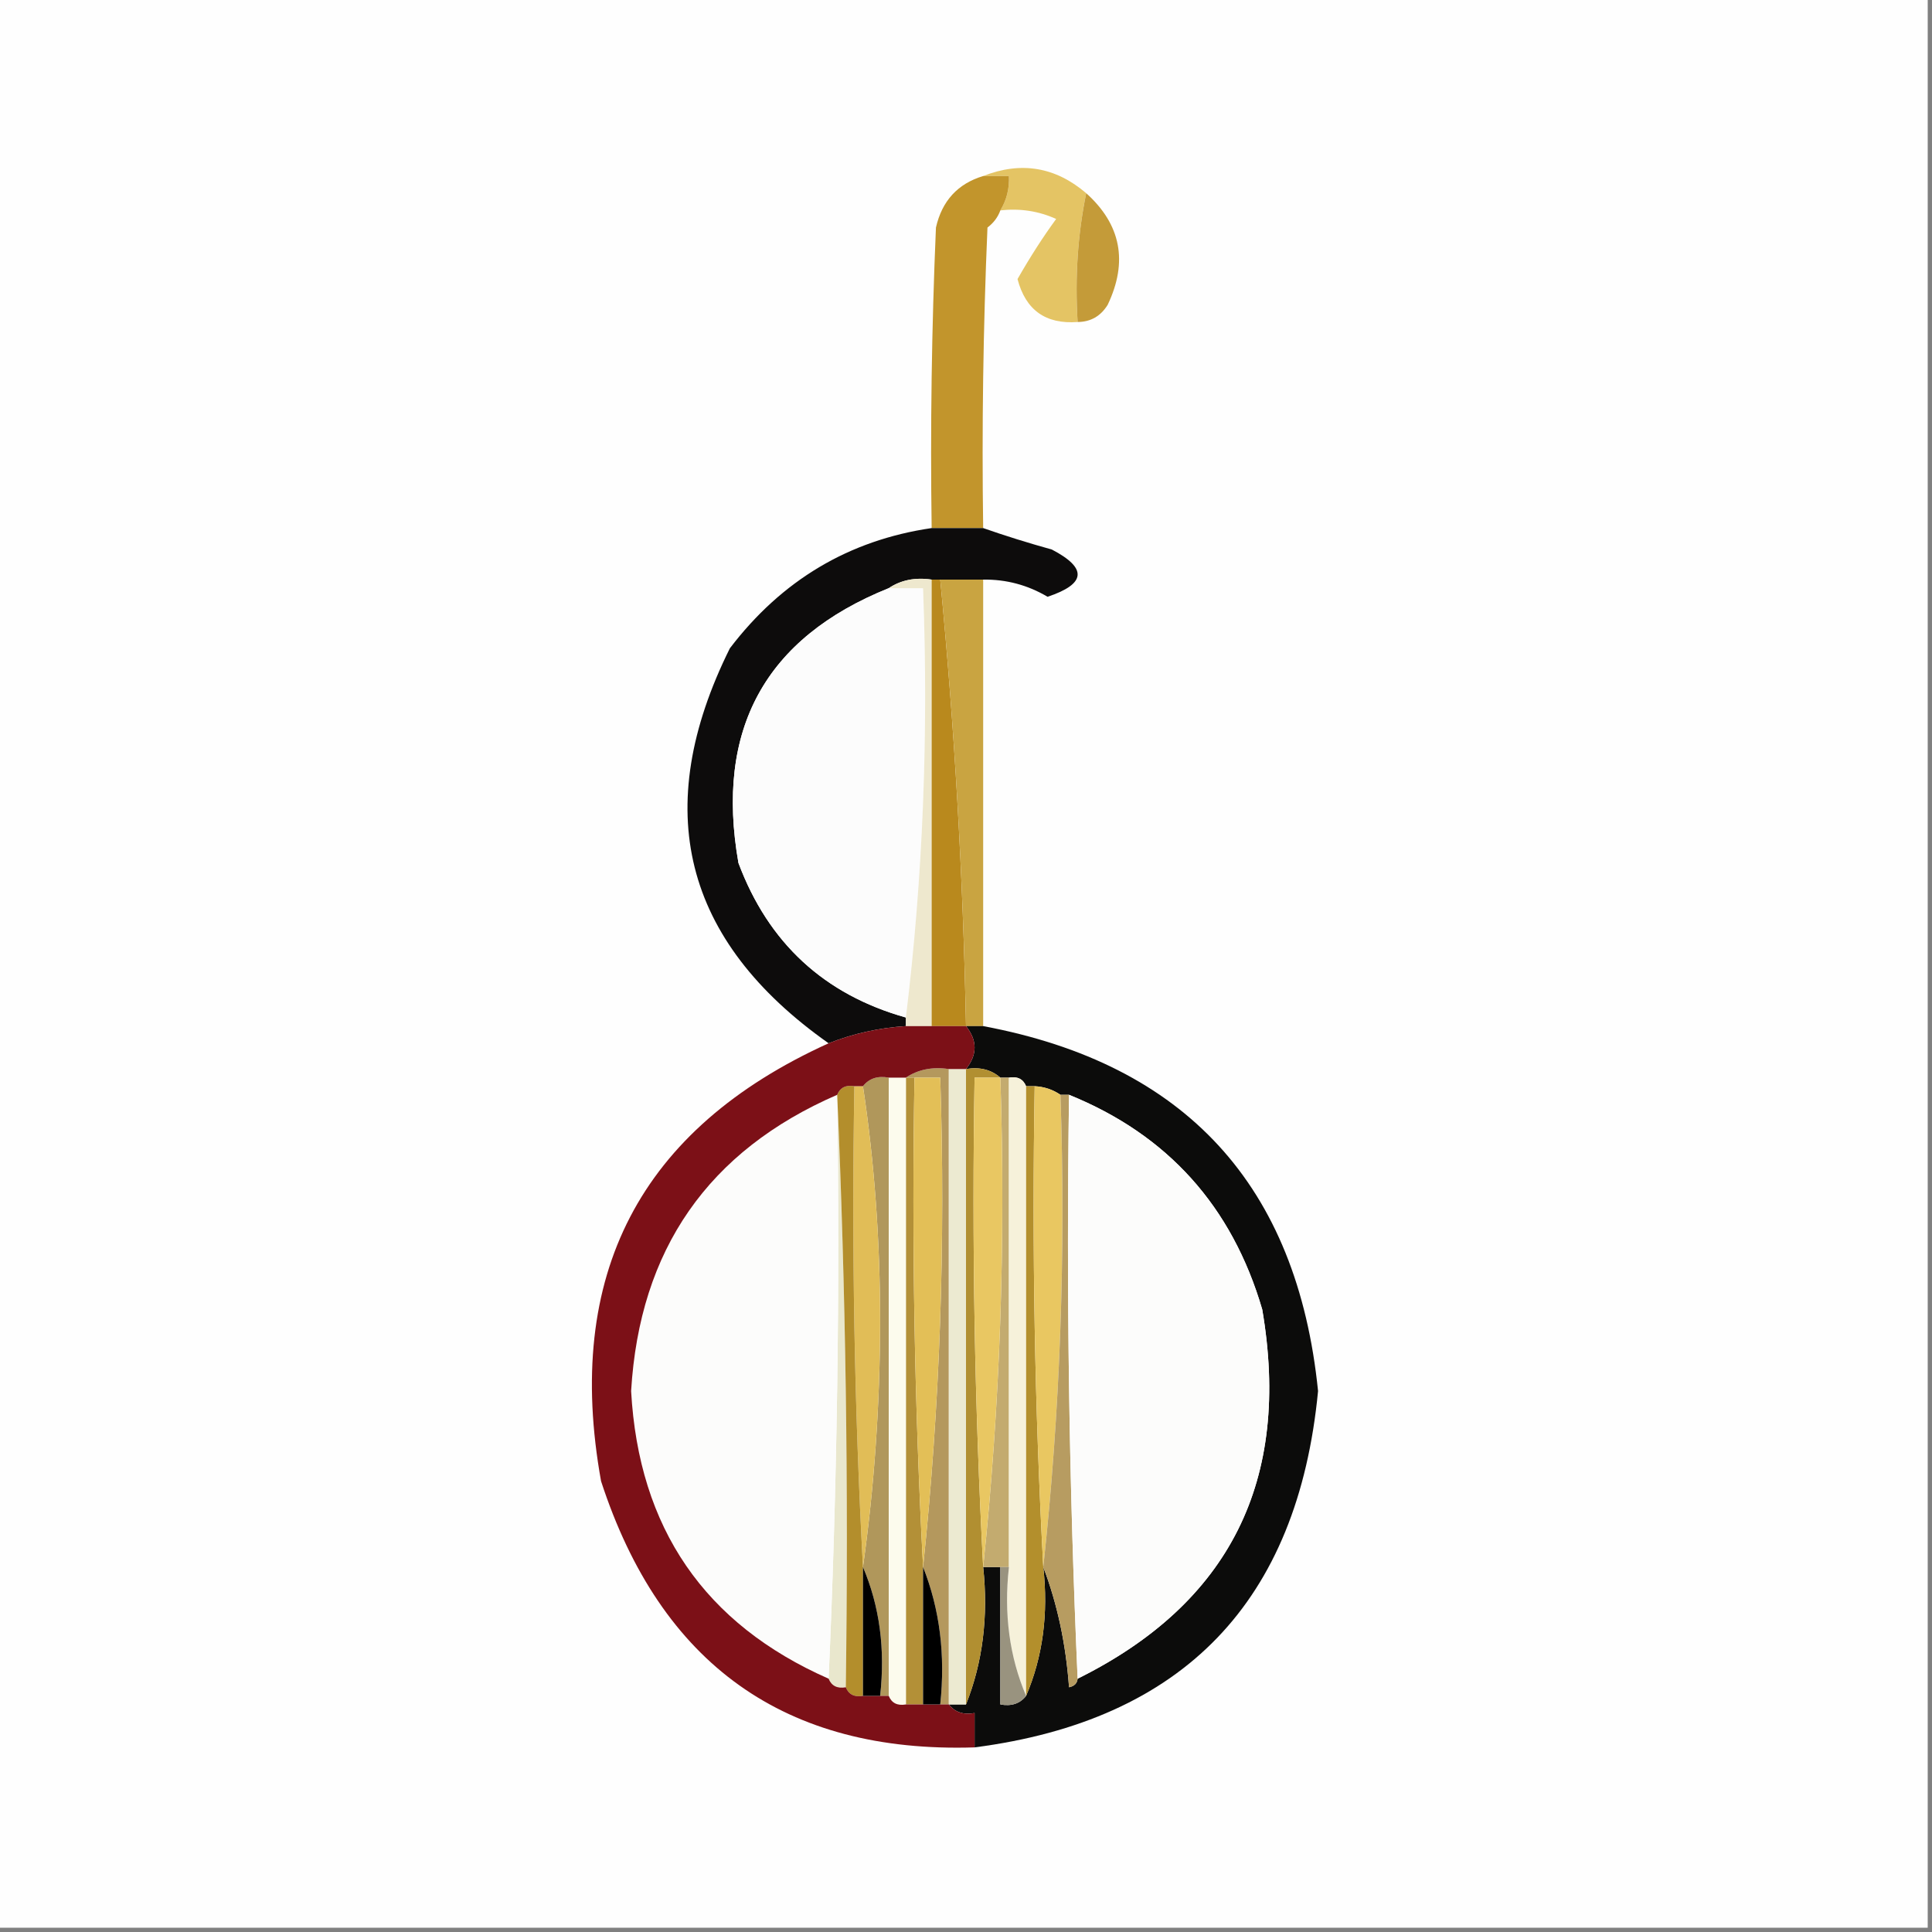 <?xml version="1.0" encoding="UTF-8"?>
<!DOCTYPE svg PUBLIC "-//W3C//DTD SVG 1.1//EN" "http://www.w3.org/Graphics/SVG/1.1/DTD/svg11.dtd">
<svg xmlns="http://www.w3.org/2000/svg" version="1.1" width="225px" height="225px" style="shape-rendering:geometricPrecision; text-rendering:geometricPrecision; image-rendering:optimizeQuality; fill-rule:evenodd; clip-rule:evenodd" xmlns:xlink="http://www.w3.org/1999/xlink">
<rect width="100%" height="100%" fill="#808080" stroke="none"/>
<g><path style="opacity:1" fill="#fefefe" d="M -0.5,-0.5 C 74.5,-0.5 149.5,-0.5 224.5,-0.5C 224.5,74.5 224.5,149.5 224.5,224.5C 149.5,224.5 74.5,224.5 -0.5,224.5C -0.5,149.5 -0.5,74.5 -0.5,-0.5 Z"/></g>
<g><path style="opacity:1" fill="#e4c464" d="M 114.5,20.5 C 118.91,18.767 122.91,19.434 126.5,22.5C 125.513,27.305 125.179,32.305 125.5,37.5C 121.777,37.777 119.444,36.11 118.5,32.5C 119.976,29.917 121.476,27.583 123,25.5C 120.959,24.577 118.792,24.244 116.5,24.5C 117.234,23.292 117.567,21.959 117.5,20.5C 116.5,20.5 115.5,20.5 114.5,20.5 Z"/></g>
<g><path style="opacity:1" fill="#c49b39" d="M 126.5,22.5 C 130.554,26.151 131.388,30.485 129,35.5C 128.184,36.823 127.017,37.489 125.5,37.5C 125.179,32.305 125.513,27.305 126.5,22.5 Z"/></g>
<g><path style="opacity:1" fill="#c2952c" d="M 114.5,20.5 C 115.5,20.5 116.5,20.5 117.5,20.5C 117.567,21.959 117.234,23.292 116.5,24.5C 116.217,25.289 115.717,25.956 115,26.5C 114.5,38.162 114.333,49.829 114.5,61.5C 112.5,61.5 110.5,61.5 108.5,61.5C 108.333,49.829 108.5,38.162 109,26.5C 109.706,23.393 111.539,21.393 114.5,20.5 Z"/></g>
<g><path style="opacity:1" fill="#0d0c0c" d="M 108.5,61.5 C 110.5,61.5 112.5,61.5 114.5,61.5C 117.023,62.384 119.69,63.218 122.5,64C 126.661,66.168 126.494,68.001 122,69.5C 119.681,68.129 117.181,67.462 114.5,67.5C 112.833,67.5 111.167,67.5 109.5,67.5C 109.167,67.5 108.833,67.5 108.5,67.5C 106.585,67.216 104.919,67.549 103.5,68.5C 89.097,74.295 83.264,84.961 86,100.5C 89.489,109.824 95.989,115.824 105.5,118.5C 105.5,118.833 105.5,119.167 105.5,119.5C 102.37,119.7 99.37,120.366 96.5,121.5C 79.538,109.539 75.705,94.206 85,75.5C 91.033,67.576 98.867,62.909 108.5,61.5 Z"/></g>
<g><path style="opacity:1" fill="#fcfcfc" d="M 103.5,68.5 C 104.833,68.5 106.167,68.5 107.5,68.5C 108.152,85.534 107.485,102.2 105.5,118.5C 95.989,115.824 89.489,109.824 86,100.5C 83.264,84.961 89.097,74.295 103.5,68.5 Z"/></g>
<g><path style="opacity:1" fill="#eee8ce" d="M 103.5,68.5 C 104.919,67.549 106.585,67.216 108.5,67.5C 108.5,84.833 108.5,102.167 108.5,119.5C 107.5,119.5 106.5,119.5 105.5,119.5C 105.5,119.167 105.5,118.833 105.5,118.5C 107.485,102.2 108.152,85.534 107.5,68.5C 106.167,68.5 104.833,68.5 103.5,68.5 Z"/></g>
<g><path style="opacity:1" fill="#b9891d" d="M 108.5,67.5 C 108.833,67.5 109.167,67.5 109.5,67.5C 111.162,84.672 112.162,102.005 112.5,119.5C 111.167,119.5 109.833,119.5 108.5,119.5C 108.5,102.167 108.5,84.833 108.5,67.5 Z"/></g>
<g><path style="opacity:1" fill="#c9a441" d="M 109.5,67.5 C 111.167,67.5 112.833,67.5 114.5,67.5C 114.5,84.833 114.5,102.167 114.5,119.5C 113.833,119.5 113.167,119.5 112.5,119.5C 112.162,102.005 111.162,84.672 109.5,67.5 Z"/></g>
<g><path style="opacity:1" fill="#0c0c0b" d="M 112.5,119.5 C 113.167,119.5 113.833,119.5 114.5,119.5C 138.079,123.914 151.079,138.081 153.5,162C 151.149,186.516 137.816,200.349 113.5,203.5C 113.5,202.167 113.5,200.833 113.5,199.5C 112.209,199.737 111.209,199.404 110.5,198.5C 111.167,198.5 111.833,198.5 112.5,198.5C 114.446,193.604 115.113,188.271 114.5,182.5C 115.167,182.5 115.833,182.5 116.5,182.5C 116.5,187.833 116.5,193.167 116.5,198.5C 117.791,198.737 118.791,198.404 119.5,197.5C 121.442,192.944 122.108,187.944 121.5,182.5C 123.128,186.762 124.128,191.429 124.5,196.5C 125.107,196.376 125.44,196.043 125.5,195.5C 143.227,186.713 150.394,172.38 147,152.5C 143.479,140.484 135.979,132.151 124.5,127.5C 124.167,127.5 123.833,127.5 123.5,127.5C 122.609,126.89 121.609,126.557 120.5,126.5C 120.167,126.5 119.833,126.5 119.5,126.5C 119.158,125.662 118.492,125.328 117.5,125.5C 117.167,125.5 116.833,125.5 116.5,125.5C 115.432,124.566 114.099,124.232 112.5,124.5C 113.833,122.833 113.833,121.167 112.5,119.5 Z"/></g>
<g><path style="opacity:1" fill="#b4985d" d="M 105.5,125.5 C 106.919,124.549 108.585,124.216 110.5,124.5C 110.5,149.167 110.5,173.833 110.5,198.5C 110.167,198.5 109.833,198.5 109.5,198.5C 110.113,192.729 109.446,187.396 107.5,182.5C 109.468,163.735 110.134,144.735 109.5,125.5C 108.5,125.5 107.5,125.5 106.5,125.5C 106.167,125.5 105.833,125.5 105.5,125.5 Z"/></g>
<g><path style="opacity:1" fill="#ecead1" d="M 110.5,124.5 C 111.167,124.5 111.833,124.5 112.5,124.5C 112.5,149.167 112.5,173.833 112.5,198.5C 111.833,198.5 111.167,198.5 110.5,198.5C 110.5,173.833 110.5,149.167 110.5,124.5 Z"/></g>
<g><path style="opacity:1" fill="#b0975b" d="M 100.5,126.5 C 101.209,125.596 102.209,125.263 103.5,125.5C 103.5,149.5 103.5,173.5 103.5,197.5C 103.167,197.5 102.833,197.5 102.5,197.5C 103.108,192.056 102.442,187.056 100.5,182.5C 101.807,173.229 102.474,163.729 102.5,154C 102.498,144.475 101.832,135.308 100.5,126.5 Z"/></g>
<g><path style="opacity:1" fill="#b39037" d="M 105.5,125.5 C 105.833,125.5 106.167,125.5 106.5,125.5C 106.17,144.674 106.503,163.674 107.5,182.5C 107.5,187.833 107.5,193.167 107.5,198.5C 106.833,198.5 106.167,198.5 105.5,198.5C 105.5,174.167 105.5,149.833 105.5,125.5 Z"/></g>
<g><path style="opacity:1" fill="#c3ab6f" d="M 116.5,125.5 C 116.833,125.5 117.167,125.5 117.5,125.5C 117.5,144.5 117.5,163.5 117.5,182.5C 117.167,182.5 116.833,182.5 116.5,182.5C 115.833,182.5 115.167,182.5 114.5,182.5C 116.468,163.735 117.134,144.735 116.5,125.5 Z"/></g>
<g><path style="opacity:1" fill="#f6f1da" d="M 117.5,125.5 C 118.492,125.328 119.158,125.662 119.5,126.5C 119.5,150.167 119.5,173.833 119.5,197.5C 117.558,192.944 116.892,187.944 117.5,182.5C 117.5,163.5 117.5,144.5 117.5,125.5 Z"/></g>
<g><path style="opacity:1" fill="#e9e7cd" d="M 97.5,127.5 C 98.498,150.327 98.831,173.327 98.5,196.5C 97.508,196.672 96.842,196.338 96.5,195.5C 97.498,173.006 97.831,150.339 97.5,127.5 Z"/></g>
<g><path style="opacity:1" fill="#e3bf57" d="M 106.5,125.5 C 107.5,125.5 108.5,125.5 109.5,125.5C 110.134,144.735 109.468,163.735 107.5,182.5C 106.503,163.674 106.17,144.674 106.5,125.5 Z"/></g>
<g><path style="opacity:1" fill="#b38f2c" d="M 119.5,126.5 C 119.833,126.5 120.167,126.5 120.5,126.5C 120.17,145.341 120.503,164.007 121.5,182.5C 122.108,187.944 121.442,192.944 119.5,197.5C 119.5,173.833 119.5,150.167 119.5,126.5 Z"/></g>
<g><path style="opacity:1" fill="#e9c761" d="M 120.5,126.5 C 121.609,126.557 122.609,126.89 123.5,127.5C 124.133,146.069 123.466,164.402 121.5,182.5C 120.503,164.007 120.17,145.341 120.5,126.5 Z"/></g>
<g><path style="opacity:1" fill="#fcfcfb" d="M 97.5,127.5 C 97.831,150.339 97.498,173.006 96.5,195.5C 82.052,189.137 74.386,177.97 73.5,162C 74.479,145.52 82.479,134.02 97.5,127.5 Z"/></g>
<g><path style="opacity:1" fill="#e1bd57" d="M 99.5,126.5 C 99.833,126.5 100.167,126.5 100.5,126.5C 101.832,135.308 102.498,144.475 102.5,154C 102.474,163.729 101.807,173.229 100.5,182.5C 99.503,164.007 99.17,145.341 99.5,126.5 Z"/></g>
<g><path style="opacity:1" fill="#b79c61" d="M 123.5,127.5 C 123.833,127.5 124.167,127.5 124.5,127.5C 124.169,150.339 124.503,173.006 125.5,195.5C 125.44,196.043 125.107,196.376 124.5,196.5C 124.128,191.429 123.128,186.762 121.5,182.5C 123.466,164.402 124.133,146.069 123.5,127.5 Z"/></g>
<g><path style="opacity:1" fill="#fcfcfb" d="M 124.5,127.5 C 135.979,132.151 143.479,140.484 147,152.5C 150.394,172.38 143.227,186.713 125.5,195.5C 124.503,173.006 124.169,150.339 124.5,127.5 Z"/></g>
<g><path style="opacity:1" fill="#fcfbed" d="M 103.5,125.5 C 104.167,125.5 104.833,125.5 105.5,125.5C 105.5,149.833 105.5,174.167 105.5,198.5C 104.508,198.672 103.842,198.338 103.5,197.5C 103.5,173.5 103.5,149.5 103.5,125.5 Z"/></g>
<g><path style="opacity:1" fill="#b18f31" d="M 112.5,124.5 C 114.099,124.232 115.432,124.566 116.5,125.5C 115.5,125.5 114.5,125.5 113.5,125.5C 113.17,144.674 113.503,163.674 114.5,182.5C 115.113,188.271 114.446,193.604 112.5,198.5C 112.5,173.833 112.5,149.167 112.5,124.5 Z"/></g>
<g><path style="opacity:1" fill="#b38e2c" d="M 97.5,127.5 C 97.842,126.662 98.508,126.328 99.5,126.5C 99.17,145.341 99.503,164.007 100.5,182.5C 100.5,187.5 100.5,192.5 100.5,197.5C 99.508,197.672 98.842,197.338 98.5,196.5C 98.831,173.327 98.498,150.327 97.5,127.5 Z"/></g>
<g><path style="opacity:1" fill="#e9c762" d="M 116.5,125.5 C 117.134,144.735 116.468,163.735 114.5,182.5C 113.503,163.674 113.17,144.674 113.5,125.5C 114.5,125.5 115.5,125.5 116.5,125.5 Z"/></g>
<g><path style="opacity:1" fill="#7c1017" d="M 105.5,119.5 C 106.5,119.5 107.5,119.5 108.5,119.5C 109.833,119.5 111.167,119.5 112.5,119.5C 113.833,121.167 113.833,122.833 112.5,124.5C 111.833,124.5 111.167,124.5 110.5,124.5C 108.585,124.216 106.919,124.549 105.5,125.5C 104.833,125.5 104.167,125.5 103.5,125.5C 102.209,125.263 101.209,125.596 100.5,126.5C 100.167,126.5 99.833,126.5 99.5,126.5C 98.508,126.328 97.842,126.662 97.5,127.5C 82.479,134.02 74.479,145.52 73.5,162C 74.386,177.97 82.052,189.137 96.5,195.5C 96.842,196.338 97.508,196.672 98.5,196.5C 98.842,197.338 99.508,197.672 100.5,197.5C 101.167,197.5 101.833,197.5 102.5,197.5C 102.833,197.5 103.167,197.5 103.5,197.5C 103.842,198.338 104.508,198.672 105.5,198.5C 106.167,198.5 106.833,198.5 107.5,198.5C 108.167,198.5 108.833,198.5 109.5,198.5C 109.833,198.5 110.167,198.5 110.5,198.5C 111.209,199.404 112.209,199.737 113.5,199.5C 113.5,200.833 113.5,202.167 113.5,203.5C 91.469,204.199 76.969,193.865 70,172.5C 65.674,148.48 74.507,131.48 96.5,121.5C 99.37,120.366 102.37,119.7 105.5,119.5 Z"/></g>
<g><path style="opacity:1" fill="#000000" d="M 100.5,182.5 C 102.442,187.056 103.108,192.056 102.5,197.5C 101.833,197.5 101.167,197.5 100.5,197.5C 100.5,192.5 100.5,187.5 100.5,182.5 Z"/></g>
<g><path style="opacity:1" fill="#000000" d="M 107.5,182.5 C 109.446,187.396 110.113,192.729 109.5,198.5C 108.833,198.5 108.167,198.5 107.5,198.5C 107.5,193.167 107.5,187.833 107.5,182.5 Z"/></g>
<g><path style="opacity:1" fill="#99937f" d="M 116.5,182.5 C 116.833,182.5 117.167,182.5 117.5,182.5C 116.892,187.944 117.558,192.944 119.5,197.5C 118.791,198.404 117.791,198.737 116.5,198.5C 116.5,193.167 116.5,187.833 116.5,182.5 Z"/></g>
</svg>
